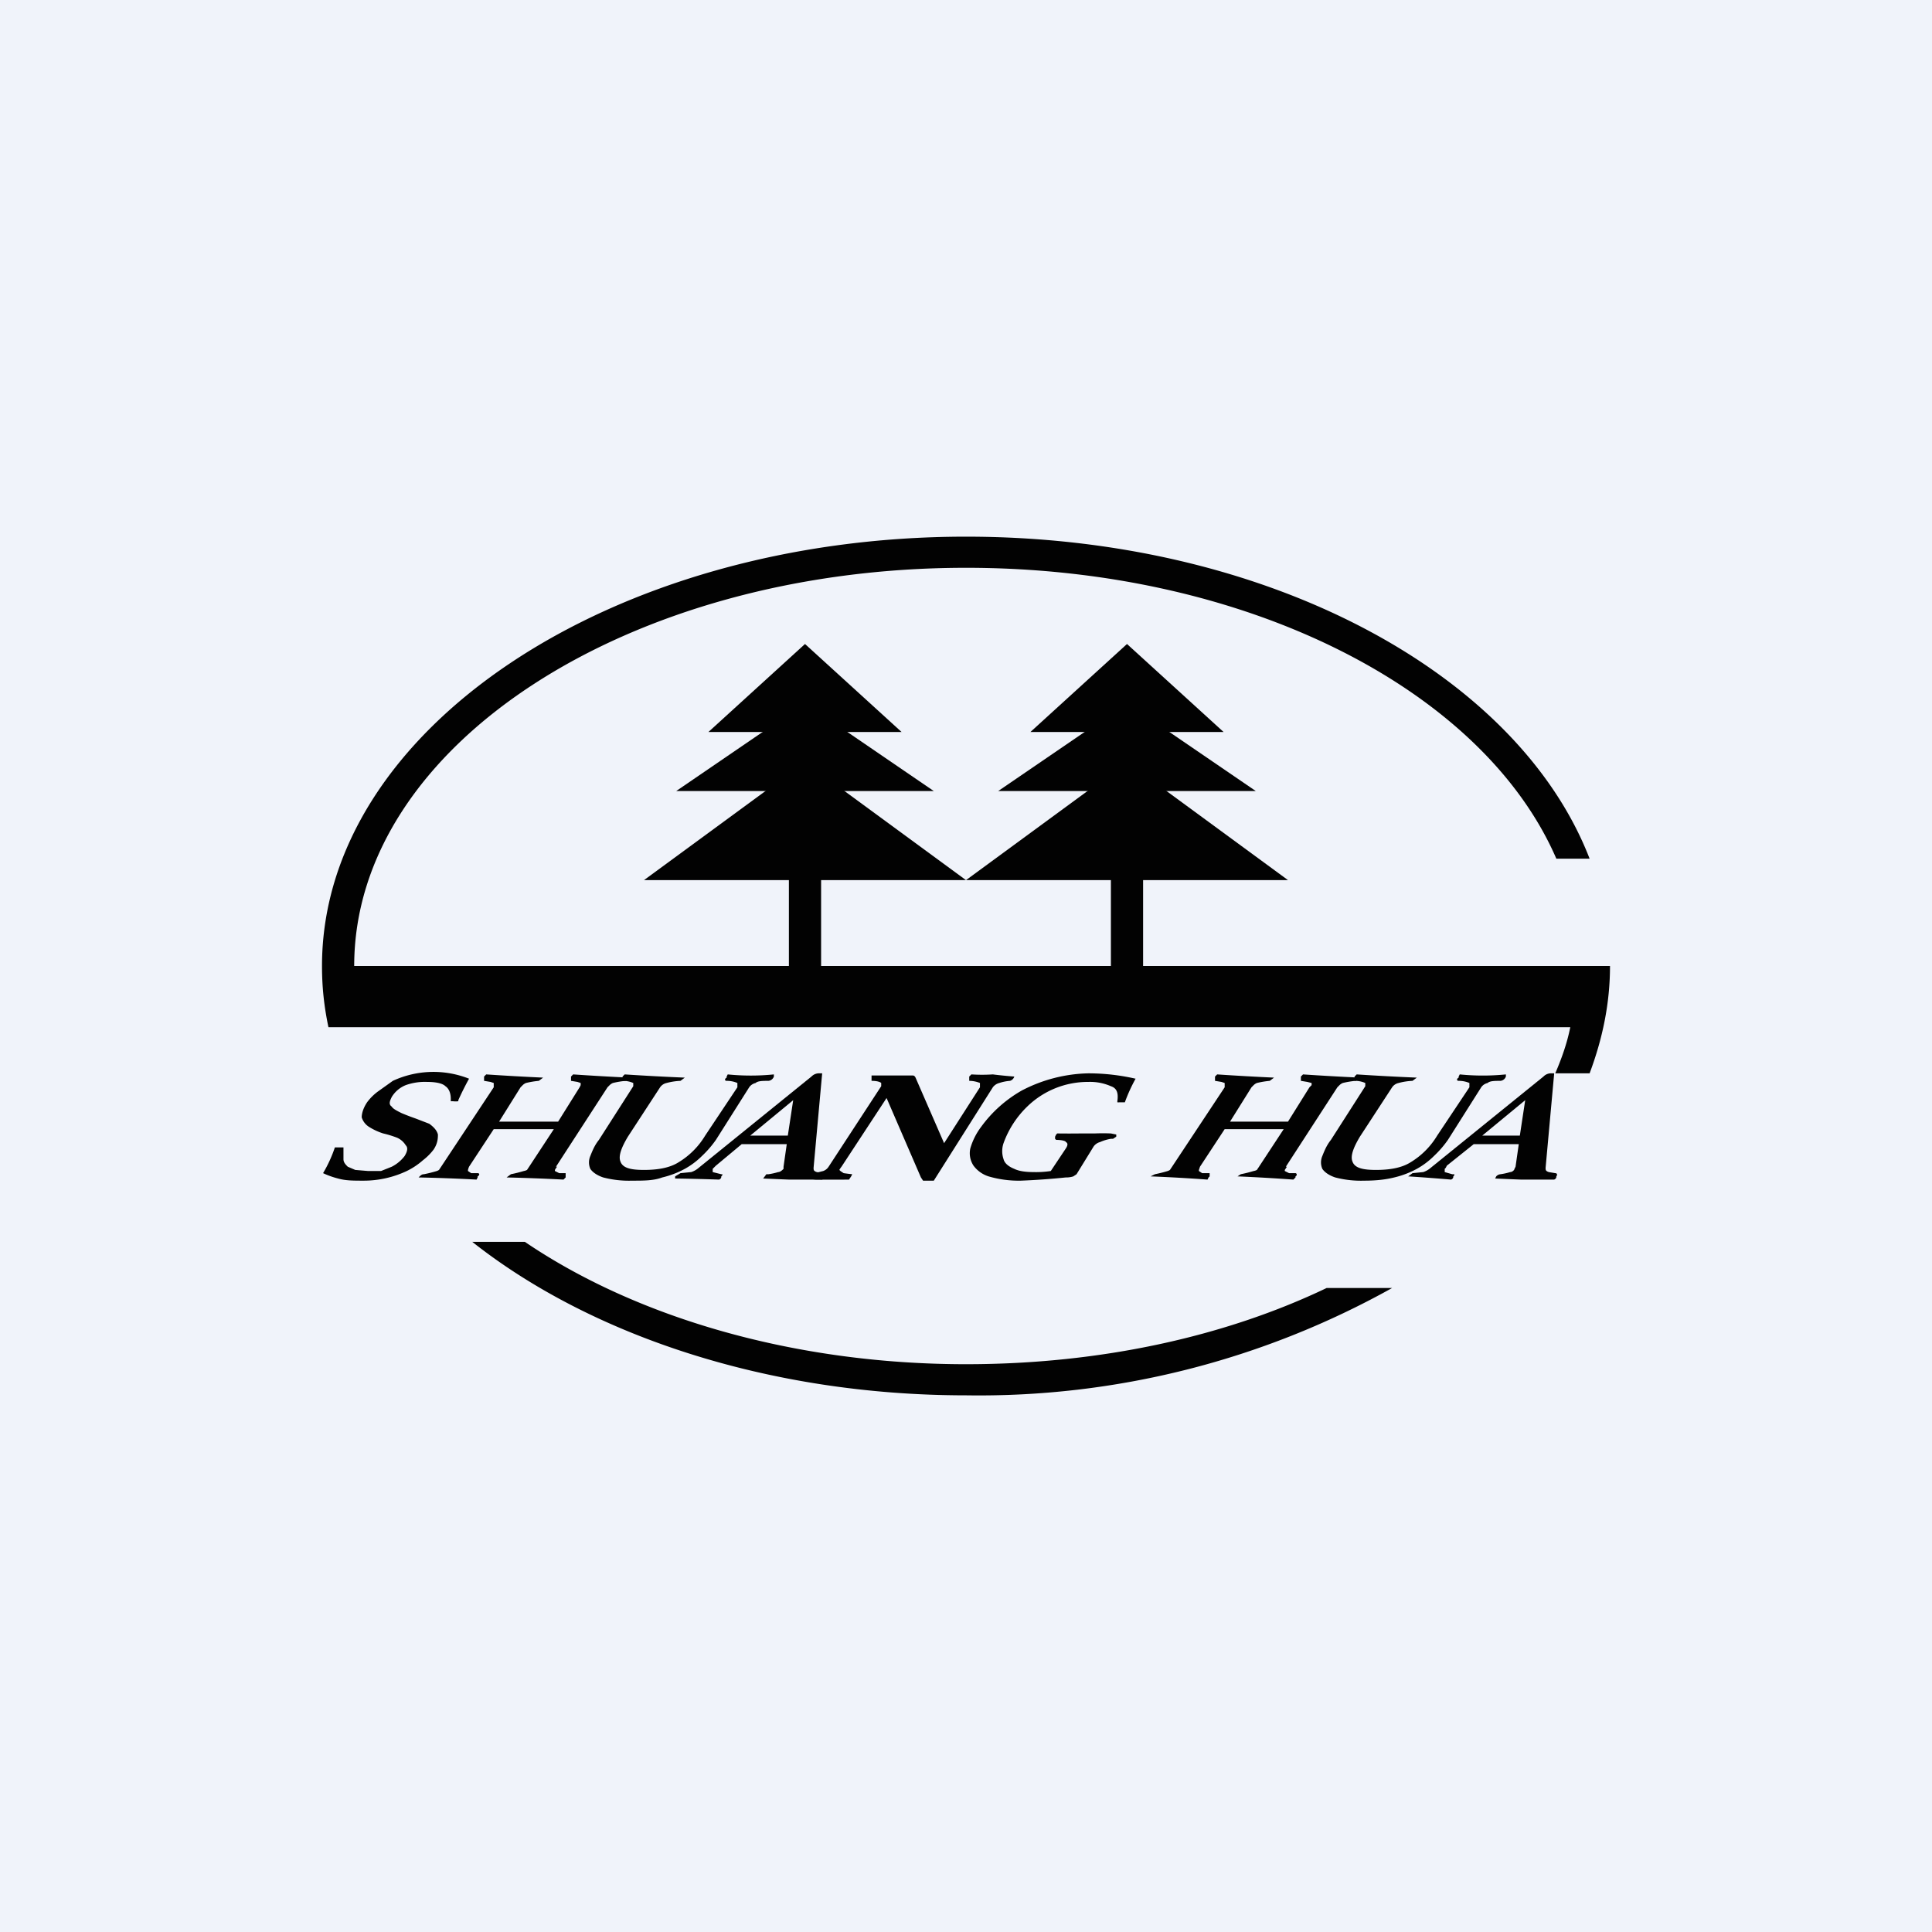 <!-- by TradingView --><svg width="18" height="18" viewBox="0 0 18 18" xmlns="http://www.w3.org/2000/svg"><path fill="#F0F3FA" d="M0 0h18v18H0z"/><path d="M14.81 10c.12-.32.19-.65.19-1H3.3c0-2.05 2.55-3.71 5.7-3.71 2.62 0 4.82 1.14 5.5 2.71h.31C14.14 6.27 11.8 5 9 5 5.69 5 3 6.8 3 9c0 .2.02.38.06.57h11.57c-.03.15-.08.29-.14.43h.32Zm-1.84 2A7.9 7.9 0 0 1 9 13c-1.84 0-3.5-.56-4.6-1.43h.49c1.03.7 2.5 1.14 4.11 1.14 1.26 0 2.42-.26 3.36-.71h.6Z" fill="#020202"/><path d="m7.5 6 .9.82H6.6L7.5 6Z" fill="#020202"/><path d="m7.5 6.55 1.2.82H6.3l1.2-.82Z" fill="#020202"/><path d="M7.5 7.1 9 8.2H6l1.5-1.1Z" fill="#020202"/><path d="M7.35 7.92h.3v1.37h-.3V7.92ZM10.5 6l.9.82H9.6l.9-.82Z" fill="#020202"/><path d="m10.5 6.55 1.2.82H9.3l1.2-.82Z" fill="#020202"/><path d="M10.5 7.1 12 8.2H9l1.5-1.1Z" fill="#020202"/><path d="M10.35 7.92h.3v1.37h-.3V7.92ZM14.15 10.66h-.42l-.25.2-.01.02-.01.01v.03l.07.02c.02 0 .03 0 .01.02 0 .01 0 .02-.02.03a19.26 19.26 0 0 0-.4-.03l.04-.03.1-.01a.2.2 0 0 0 .07-.04l1.05-.85a.1.1 0 0 1 .08-.03h.02l-.08.88c0 .02 0 .03.03.04l.06.01c.02 0 .02.02.01.03 0 .01 0 .02-.02.03a82.55 82.55 0 0 1-.24 0h-.07a49.52 49.52 0 0 1-.24-.01l.01-.02a.06.06 0 0 1 .04-.02.6.6 0 0 0 .09-.02c.02 0 .04-.02.04-.03l.01-.02.03-.21Zm.01-.08.05-.33-.4.33h.35Z" fill="#020202"/><path d="M13.49 10.62a.97.97 0 0 1-.13.15.72.72 0 0 1-.16.12.84.84 0 0 1-.21.08c-.08.02-.17.03-.28.03a.95.95 0 0 1-.27-.03c-.06-.02-.1-.05-.12-.08a.15.15 0 0 1 0-.12c.02-.05.04-.1.08-.15l.32-.5v-.03a.24.24 0 0 0-.1-.02v-.04l.02-.02a23.72 23.72 0 0 0 .56.03l-.04.03a.6.6 0 0 0-.13.02.1.1 0 0 0-.06.04l-.3.46c-.06.1-.09.18-.07.23.02.06.09.08.22.08s.24-.02.32-.07a.73.73 0 0 0 .25-.25l.3-.45v-.04a.25.25 0 0 0-.1-.02c-.02 0-.02-.02 0-.03v-.01l.01-.02a2.16 2.16 0 0 0 .43 0v.02a.06.06 0 0 1-.05.04c-.05 0-.1 0-.12.02a.1.1 0 0 0-.06.04l-.31.49Z" fill="#020202"/><path d="m11.99 10.87-.02.03v.01l.04.02h.06c.01 0 .02.02 0 .03v.01l-.02.02a17.97 17.97 0 0 0-.52-.03l.03-.02a1.3 1.3 0 0 0 .12-.03.1.1 0 0 0 .03-.01l.02-.03.23-.35h-.55l-.23.35-.01.03v.01l.03.02h.07v.03l-.01.01-.01.02a15.85 15.85 0 0 0-.53-.03l.04-.02a1.28 1.28 0 0 0 .12-.03.1.1 0 0 0 .02-.01l.02-.03.49-.74v-.04l-.03-.01-.06-.01v-.04l.02-.02a25.2 25.2 0 0 0 .53.03l-.04.03a.82.82 0 0 0-.12.02.1.1 0 0 0-.03.02l-.02.02-.2.32H12l.2-.32.02-.02v-.02l-.04-.01-.06-.01v-.04l.02-.02a25.2 25.2 0 0 0 .53.03l-.04.03a.82.82 0 0 0-.12.02.1.1 0 0 0-.03.02l-.02.02-.48.74ZM9.93 10.97a6.53 6.53 0 0 1-.42.03 1 1 0 0 1-.3-.04.28.28 0 0 1-.14-.1.21.21 0 0 1-.03-.16.62.62 0 0 1 .1-.2 1.2 1.2 0 0 1 .38-.34 1.4 1.4 0 0 1 .62-.16 1.98 1.98 0 0 1 .44.05 1.53 1.53 0 0 0-.1.22h-.05a.1.1 0 0 1-.02 0v-.01c.01-.07 0-.12-.06-.14a.48.48 0 0 0-.21-.04.81.81 0 0 0-.57.23.9.9 0 0 0-.22.34.23.23 0 0 0 0 .15c.01.04.05.07.1.09.04.02.1.03.18.03a.9.9 0 0 0 .16-.01l.14-.21c.02-.03.02-.05 0-.06 0-.01-.04-.02-.09-.02l-.01-.01v-.02l.01-.02.01-.01a7.59 7.59 0 0 0 .22 0h.13a1.86 1.86 0 0 1 .15 0 3.37 3.37 0 0 0 .05.01v.02l-.03.02h-.02a.4.4 0 0 0-.1.03.11.11 0 0 0-.06.04l-.16.26-.03.02a.21.21 0 0 1-.07.01ZM8.79 10.66l.34-.53v-.04a.27.27 0 0 0-.1-.02v-.04l.02-.02a1.55 1.55 0 0 0 .2 0 4.06 4.06 0 0 0 .2.02.06.06 0 0 1-.04.04.42.42 0 0 0-.1.02.11.11 0 0 0-.06.04L8.7 11H8.6l-.02-.03-.32-.74-.42.64a.2.2 0 0 0-.02.03l.01.01.03.02a1.9 1.9 0 0 0 .08.01l-.01.02-.02.03a17.46 17.46 0 0 1-.31 0 8.32 8.32 0 0 0-.1-.01l.01-.02.02-.02h.02l.12-.03a.1.1 0 0 0 .05-.04l.49-.75v-.03c-.01-.01-.04-.02-.09-.02v-.05h.02a12.26 12.26 0 0 1 .1 0H8.5c.01 0 .02 0 .03.02l.27.62Z" fill="#020202"/><path d="M7.33 10.66h-.42l-.24.2-.02.02-.01.01v.03l.08.02c.01 0 .02 0 0 .02 0 .01 0 .02-.02.03a19.37 19.37 0 0 0-.41-.01v-.02l.05-.03.1-.01a.2.2 0 0 0 .07-.04l1.05-.85a.1.1 0 0 1 .08-.03h.02l-.08.88c0 .02 0 .03.03.04l.06.01c.02 0 .02.02.01.03 0 .01 0 .02-.02.03a79.04 79.04 0 0 1-.24 0h-.07a51.04 51.04 0 0 1-.24-.01 1.41 1.41 0 0 0 .03-.04h.02a.6.6 0 0 0 .09-.02c.02 0 .04-.02.05-.03v-.02l.03-.21Zm.01-.08.05-.33-.4.33h.35Z" fill="#020202"/><path d="M6.67 10.62a.97.97 0 0 1-.13.15.72.72 0 0 1-.16.12.84.84 0 0 1-.21.08C6.09 11 6 11 5.89 11a.95.95 0 0 1-.27-.03c-.06-.02-.1-.05-.12-.08a.15.15 0 0 1 0-.12c.02-.05.04-.1.08-.15l.32-.5v-.03a.24.24 0 0 0-.1-.02v-.04l.02-.02a23.89 23.89 0 0 0 .56.03l-.04.03a.6.6 0 0 0-.13.02.1.1 0 0 0-.06.04l-.3.46c-.06.1-.09.18-.07.23.02.06.09.08.22.08s.24-.02.32-.07a.73.73 0 0 0 .25-.25l.3-.45v-.04a.25.25 0 0 0-.1-.02c-.02 0-.02-.02 0-.03v-.01l.01-.02a2.15 2.15 0 0 0 .43 0v.02a.06.06 0 0 1-.05.04c-.05 0-.1 0-.12.02a.1.1 0 0 0-.06.04l-.31.49Z" fill="#020202"/><path d="M5.19 10.87a.2.2 0 0 0-.02.03v.01l.04.02h.06v.04l-.02.02a17.92 17.92 0 0 0-.53-.02l.04-.03a1.29 1.29 0 0 0 .12-.03.1.1 0 0 0 .03-.01l.02-.03.23-.35H4.6l-.23.35a.2.2 0 0 0-.01.03v.01l.03.02h.06c.02 0 .02.02 0 .03v.01l-.01.02a15.88 15.88 0 0 0-.54-.02c.02-.02.03-.03.05-.03a1.29 1.29 0 0 0 .12-.03.1.1 0 0 0 .02-.01l.02-.03.49-.74v-.04l-.03-.01-.06-.01v-.04l.02-.02a25.02 25.02 0 0 0 .53.03l-.04.03a.82.82 0 0 0-.12.02.1.1 0 0 0-.03.02l-.02.02-.2.32h.55l.2-.32.01-.02v-.02l-.03-.01-.06-.01v-.04l.02-.02a25.03 25.03 0 0 0 .52.03l-.03.03a.82.82 0 0 0-.12.02.1.1 0 0 0-.03.02l-.02.02-.48.74ZM4.27 10.26a.2.2 0 0 1-.05 0H4.2v-.02c0-.06-.02-.1-.05-.12-.03-.03-.1-.04-.17-.04a.53.53 0 0 0-.2.03.27.27 0 0 0-.13.11c-.02.04-.03.07 0 .09.01.02.05.04.09.06a2 2 0 0 0 .13.05l.13.05c.04.03.07.06.08.1 0 .03 0 .08-.04.14a.53.53 0 0 1-.1.1.67.67 0 0 1-.15.1.94.94 0 0 1-.4.09c-.1 0-.17 0-.24-.02a.77.77 0 0 1-.14-.05 1.24 1.24 0 0 0 .11-.24h.08V10.8c0 .03.02.05.04.07l.07.03.12.01h.12l.1-.04a.35.35 0 0 0 .12-.1c.03-.05.03-.08.01-.1a.18.18 0 0 0-.08-.07.98.98 0 0 0-.13-.04.57.57 0 0 1-.13-.06.16.16 0 0 1-.07-.09c0-.03.01-.08.05-.14a.48.48 0 0 1 .1-.1l.14-.1a.9.9 0 0 1 .71-.02 2.77 2.77 0 0 0-.1.2Z" fill="#020202"/></svg>